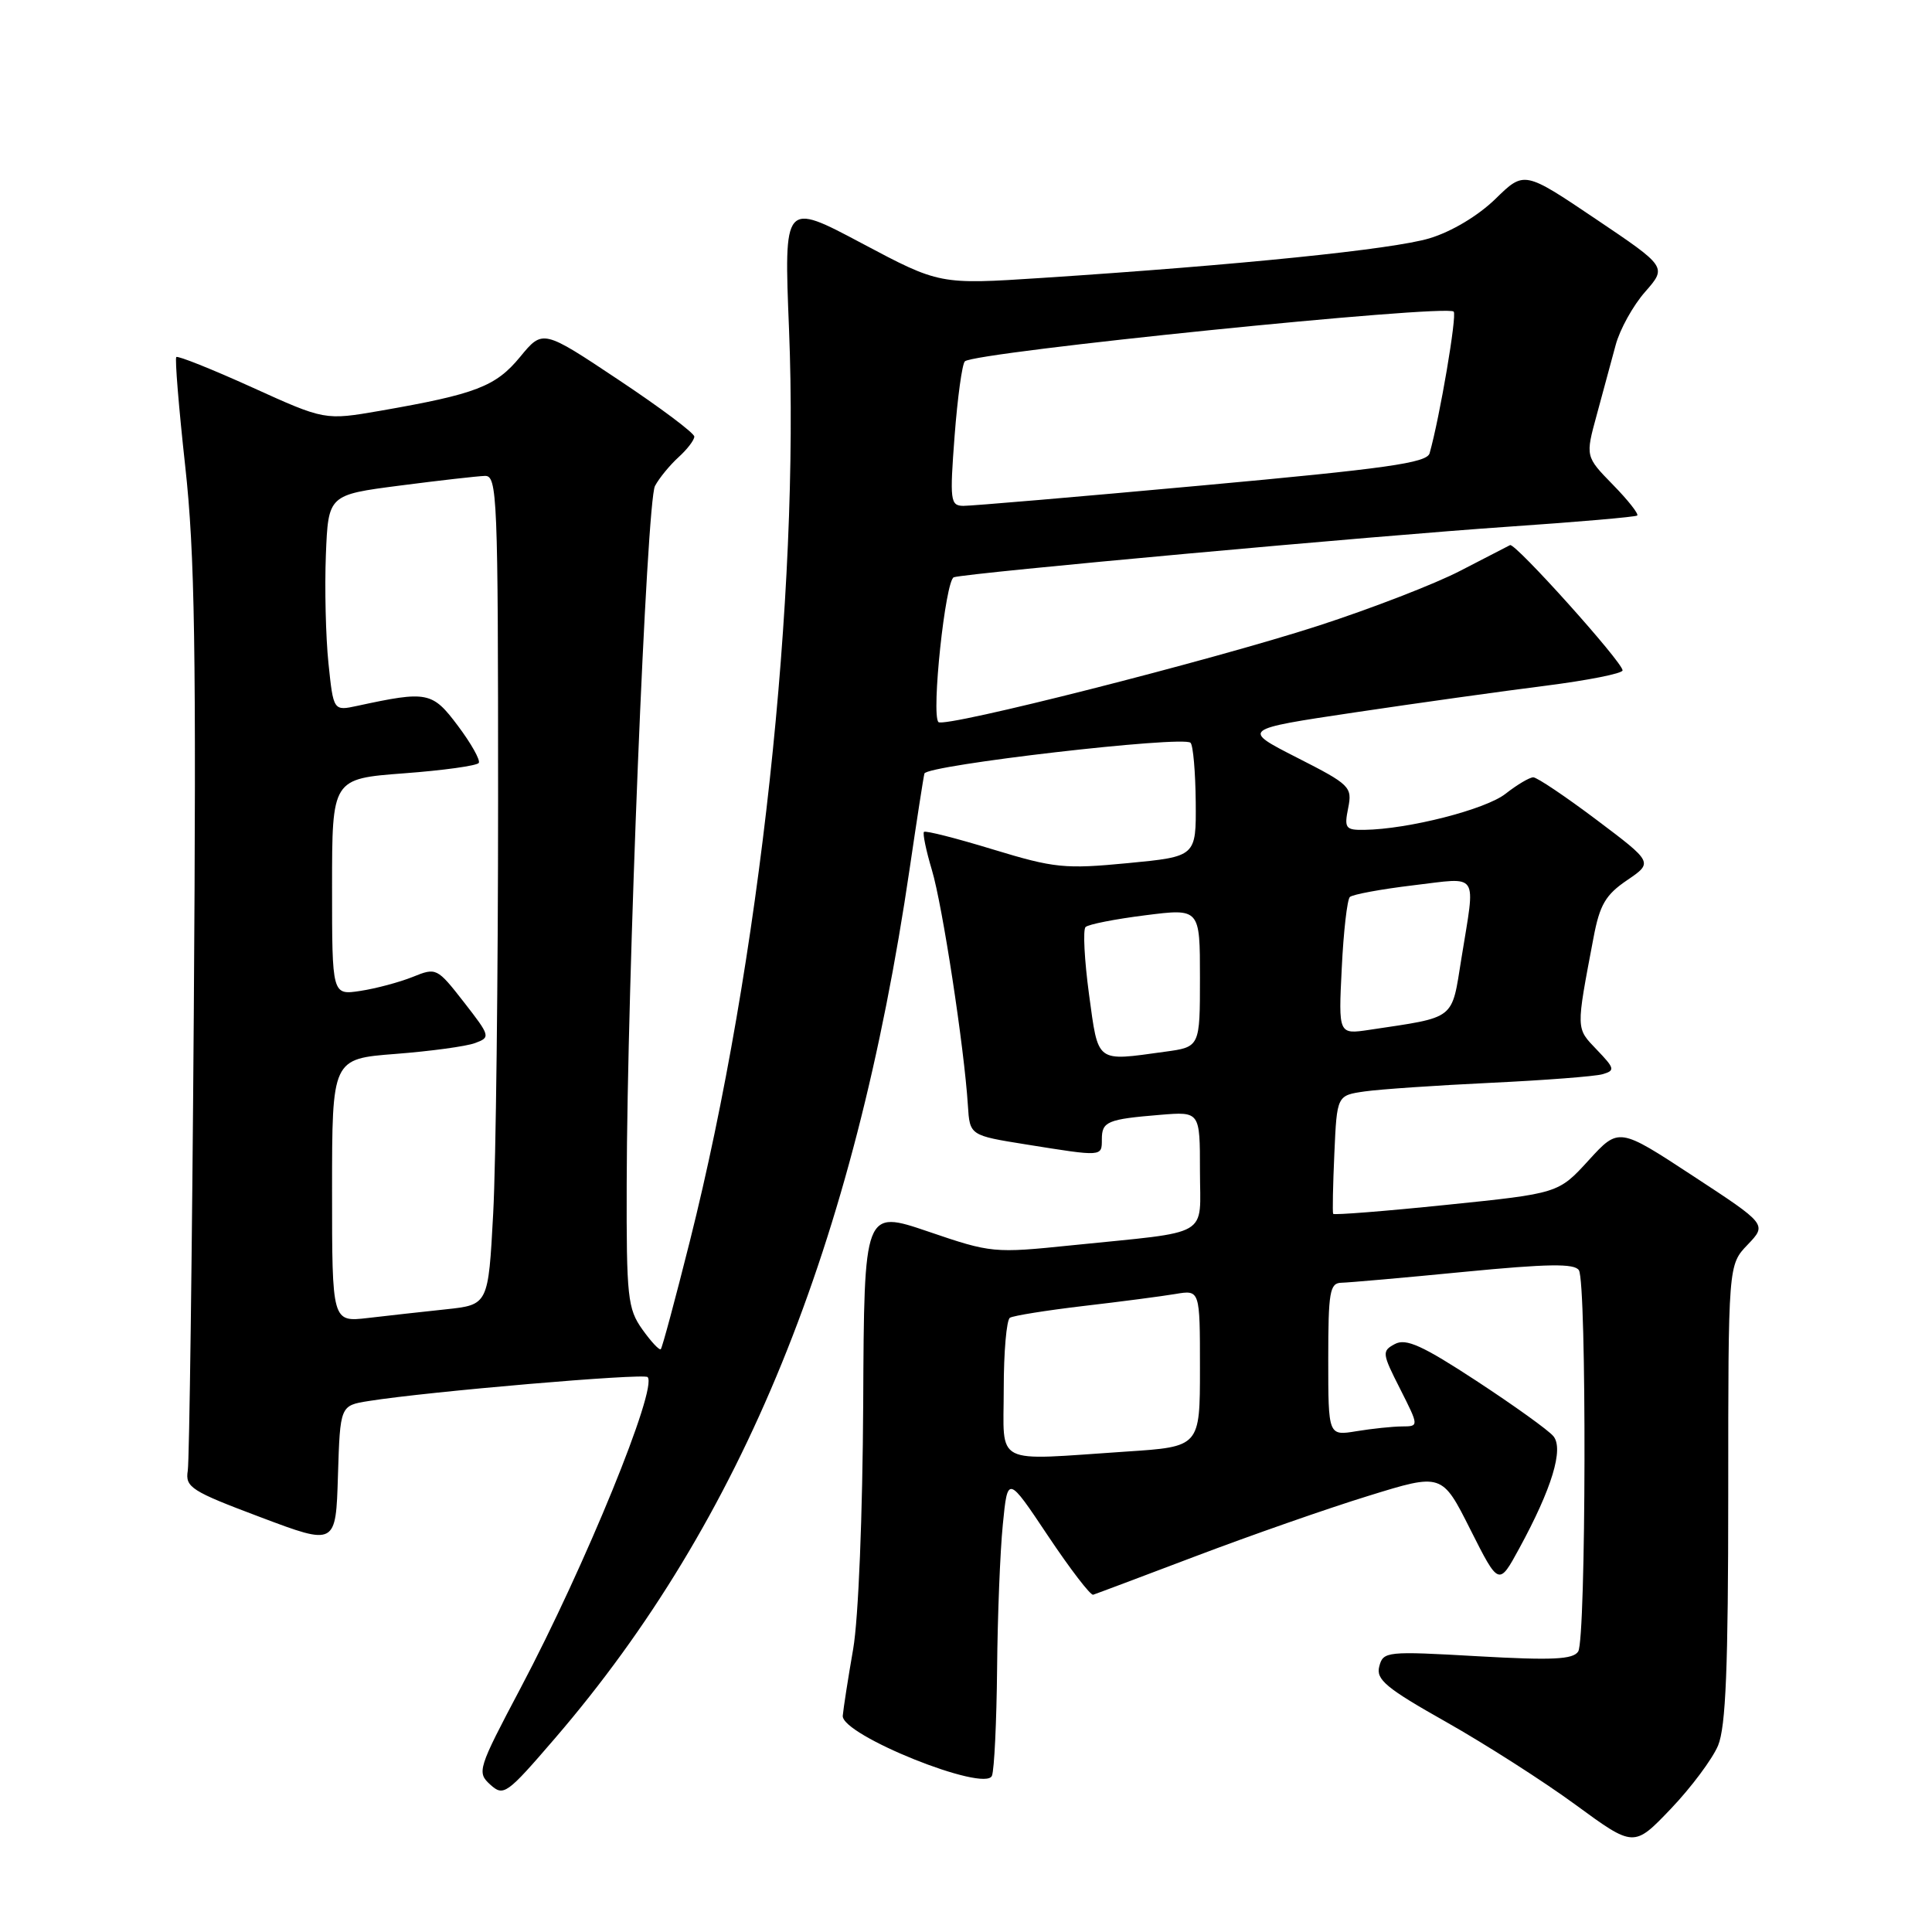 <?xml version="1.0" encoding="UTF-8" standalone="no"?>
<!DOCTYPE svg PUBLIC "-//W3C//DTD SVG 1.1//EN" "http://www.w3.org/Graphics/SVG/1.1/DTD/svg11.dtd" >
<svg xmlns="http://www.w3.org/2000/svg" xmlns:xlink="http://www.w3.org/1999/xlink" version="1.1" viewBox="0 0 256 256">
 <g >
 <path fill="currentColor"
d=" M 227.65 231.30 C 228.68 228.82 229.00 220.98 229.00 197.84 C 229.00 167.61 229.00 167.61 231.57 164.93 C 234.14 162.24 234.14 162.24 224.32 155.81 C 214.50 149.37 214.50 149.37 210.50 153.75 C 206.50 158.13 206.50 158.13 191.67 159.65 C 183.51 160.49 176.76 161.02 176.65 160.84 C 176.55 160.65 176.62 157.05 176.81 152.82 C 177.15 145.15 177.15 145.15 180.83 144.62 C 182.85 144.33 190.35 143.82 197.50 143.48 C 204.65 143.14 211.33 142.63 212.34 142.34 C 214.03 141.85 213.97 141.58 211.58 139.09 C 208.80 136.18 208.81 136.59 211.15 124.24 C 211.97 119.89 212.75 118.56 215.60 116.63 C 219.05 114.28 219.05 114.28 211.56 108.64 C 207.44 105.54 203.66 103.00 203.17 103.00 C 202.67 103.00 201.02 103.98 199.49 105.18 C 196.85 107.26 186.59 109.88 180.78 109.96 C 178.29 110.00 178.10 109.74 178.64 107.07 C 179.20 104.27 178.90 103.97 171.86 100.39 C 164.50 96.64 164.50 96.64 179.50 94.40 C 187.75 93.17 199.11 91.58 204.75 90.87 C 210.39 90.15 215.00 89.24 215.00 88.83 C 215.00 87.74 200.77 71.90 200.09 72.23 C 199.76 72.39 196.80 73.92 193.50 75.63 C 190.20 77.35 181.75 80.62 174.73 82.90 C 160.57 87.49 125.15 96.48 124.35 95.68 C 123.37 94.70 125.27 76.83 126.39 76.49 C 128.24 75.91 182.36 70.98 200.00 69.78 C 209.07 69.16 216.70 68.50 216.94 68.31 C 217.17 68.12 215.73 66.28 213.72 64.23 C 210.07 60.49 210.07 60.49 211.57 55.00 C 212.39 51.97 213.52 47.81 214.08 45.73 C 214.63 43.66 216.39 40.48 217.99 38.67 C 220.88 35.37 220.88 35.37 211.42 29.00 C 201.96 22.63 201.96 22.63 198.14 26.37 C 195.84 28.60 192.34 30.70 189.41 31.58 C 184.56 33.04 164.30 35.11 138.00 36.83 C 124.50 37.71 124.50 37.71 114.18 32.23 C 103.87 26.75 103.87 26.75 104.55 43.63 C 105.97 78.84 100.67 127.60 91.41 164.46 C 89.48 172.14 87.75 178.58 87.56 178.77 C 87.37 178.96 86.27 177.78 85.11 176.15 C 83.17 173.42 83.00 171.90 83.04 156.85 C 83.10 130.04 85.68 66.46 86.79 64.39 C 87.35 63.34 88.76 61.63 89.91 60.58 C 91.06 59.54 92.00 58.31 92.00 57.85 C 92.00 57.39 87.48 54.00 81.96 50.33 C 71.92 43.64 71.92 43.64 68.91 47.30 C 65.68 51.22 63.06 52.22 50.39 54.43 C 43.04 55.70 43.04 55.70 33.39 51.32 C 28.07 48.91 23.56 47.11 23.36 47.31 C 23.16 47.51 23.69 54.01 24.54 61.75 C 25.82 73.34 26.02 86.12 25.68 134.16 C 25.45 166.25 25.09 193.57 24.88 194.88 C 24.53 197.07 25.32 197.58 34.50 201.03 C 44.50 204.80 44.50 204.80 44.78 195.52 C 45.07 186.24 45.07 186.24 48.87 185.64 C 56.68 184.39 85.27 181.94 85.81 182.47 C 87.19 183.85 77.55 207.47 69.00 223.64 C 63.31 234.40 63.17 234.84 64.96 236.47 C 66.73 238.07 67.13 237.78 73.55 230.32 C 98.37 201.47 113.20 165.07 120.55 115.00 C 121.48 108.67 122.35 103.05 122.49 102.50 C 122.78 101.38 156.78 97.45 157.75 98.42 C 158.10 98.76 158.40 102.29 158.44 106.27 C 158.50 113.50 158.50 113.50 149.44 114.37 C 141.09 115.17 139.71 115.03 131.59 112.56 C 126.75 111.08 122.63 110.03 122.43 110.23 C 122.24 110.43 122.71 112.70 123.48 115.28 C 124.88 119.93 127.77 138.83 128.25 146.47 C 128.50 150.45 128.50 150.45 136.00 151.65 C 146.12 153.27 146.00 153.28 146.00 150.97 C 146.00 148.60 146.72 148.30 153.75 147.72 C 159.00 147.29 159.00 147.29 159.00 155.10 C 159.00 164.12 160.76 163.09 142.00 165.01 C 131.68 166.07 131.35 166.04 123.00 163.19 C 114.50 160.30 114.50 160.30 114.38 185.90 C 114.30 200.73 113.75 214.45 113.05 218.50 C 112.38 222.35 111.76 226.33 111.67 227.34 C 111.44 229.89 130.57 237.57 131.44 235.29 C 131.75 234.49 132.05 228.14 132.12 221.17 C 132.18 214.20 132.52 205.57 132.88 202.00 C 133.52 195.50 133.52 195.50 138.86 203.50 C 141.80 207.90 144.49 211.41 144.85 211.31 C 145.21 211.20 151.35 208.89 158.50 206.18 C 165.65 203.47 175.90 199.88 181.29 198.22 C 191.07 195.19 191.07 195.19 194.83 202.67 C 198.60 210.15 198.60 210.15 201.31 205.17 C 205.63 197.24 207.23 191.98 205.83 190.30 C 205.18 189.51 200.60 186.23 195.66 182.99 C 188.48 178.29 186.30 177.30 184.83 178.09 C 183.09 179.02 183.12 179.31 185.52 184.03 C 188.03 189.00 188.03 189.00 185.77 189.01 C 184.52 189.02 181.81 189.30 179.75 189.64 C 176.00 190.26 176.00 190.26 176.00 180.13 C 176.00 171.16 176.20 170.00 177.75 169.97 C 178.71 169.95 186.02 169.31 193.98 168.53 C 205.12 167.45 208.63 167.40 209.21 168.31 C 210.26 169.95 210.17 217.18 209.12 218.83 C 208.45 219.89 205.71 220.02 195.79 219.46 C 183.72 218.77 183.28 218.82 182.76 220.81 C 182.30 222.55 183.66 223.68 191.64 228.18 C 196.82 231.11 204.54 236.04 208.78 239.15 C 216.50 244.80 216.50 244.80 221.40 239.67 C 224.09 236.85 226.90 233.08 227.65 231.30 Z  M 133.00 184.06 C 133.00 179.14 133.37 174.89 133.82 174.61 C 134.28 174.33 138.66 173.63 143.57 173.05 C 148.48 172.48 153.96 171.76 155.75 171.46 C 159.00 170.91 159.00 170.91 159.00 181.30 C 159.00 191.70 159.00 191.70 149.25 192.34 C 131.37 193.53 133.00 194.36 133.00 184.06 Z  M 44.00 157.74 C 44.00 140.30 44.00 140.30 52.41 139.65 C 57.04 139.29 61.78 138.65 62.95 138.21 C 65.02 137.45 64.97 137.29 61.47 132.79 C 57.91 128.23 57.81 128.18 54.68 129.45 C 52.93 130.15 49.81 130.99 47.75 131.30 C 44.00 131.87 44.00 131.87 44.00 117.53 C 44.00 103.19 44.00 103.19 53.52 102.47 C 58.75 102.08 63.22 101.46 63.44 101.09 C 63.67 100.72 62.43 98.51 60.68 96.18 C 57.28 91.64 56.64 91.52 47.34 93.53 C 44.18 94.21 44.18 94.21 43.52 87.86 C 43.16 84.36 43.01 77.91 43.18 73.53 C 43.50 65.57 43.50 65.57 53.00 64.34 C 58.23 63.66 63.29 63.09 64.25 63.06 C 65.89 63.00 66.00 65.69 66.00 105.84 C 66.00 129.41 65.71 154.13 65.35 160.79 C 64.70 172.89 64.70 172.89 59.10 173.49 C 56.02 173.82 51.36 174.33 48.75 174.64 C 44.00 175.19 44.00 175.19 44.00 157.74 Z  M 144.30 131.75 C 143.69 127.21 143.48 123.20 143.84 122.84 C 144.20 122.48 147.76 121.78 151.75 121.28 C 159.00 120.36 159.00 120.36 159.00 129.55 C 159.00 138.73 159.00 138.73 154.36 139.36 C 145.13 140.63 145.56 140.96 144.30 131.75 Z  M 177.79 128.28 C 178.02 123.45 178.51 119.21 178.86 118.86 C 179.21 118.52 182.99 117.82 187.25 117.31 C 196.13 116.26 195.52 115.34 193.65 126.96 C 192.31 135.27 193.02 134.72 181.44 136.46 C 177.35 137.07 177.35 137.07 177.79 128.28 Z  M 126.49 57.75 C 126.88 52.66 127.49 48.22 127.85 47.88 C 129.13 46.65 191.62 40.29 192.62 41.29 C 193.08 41.75 190.79 55.24 189.43 60.06 C 189.07 61.34 183.74 62.09 159.24 64.33 C 142.89 65.83 128.66 67.04 127.64 67.03 C 125.92 67.00 125.84 66.34 126.49 57.75 Z "/>
</g>
</svg>